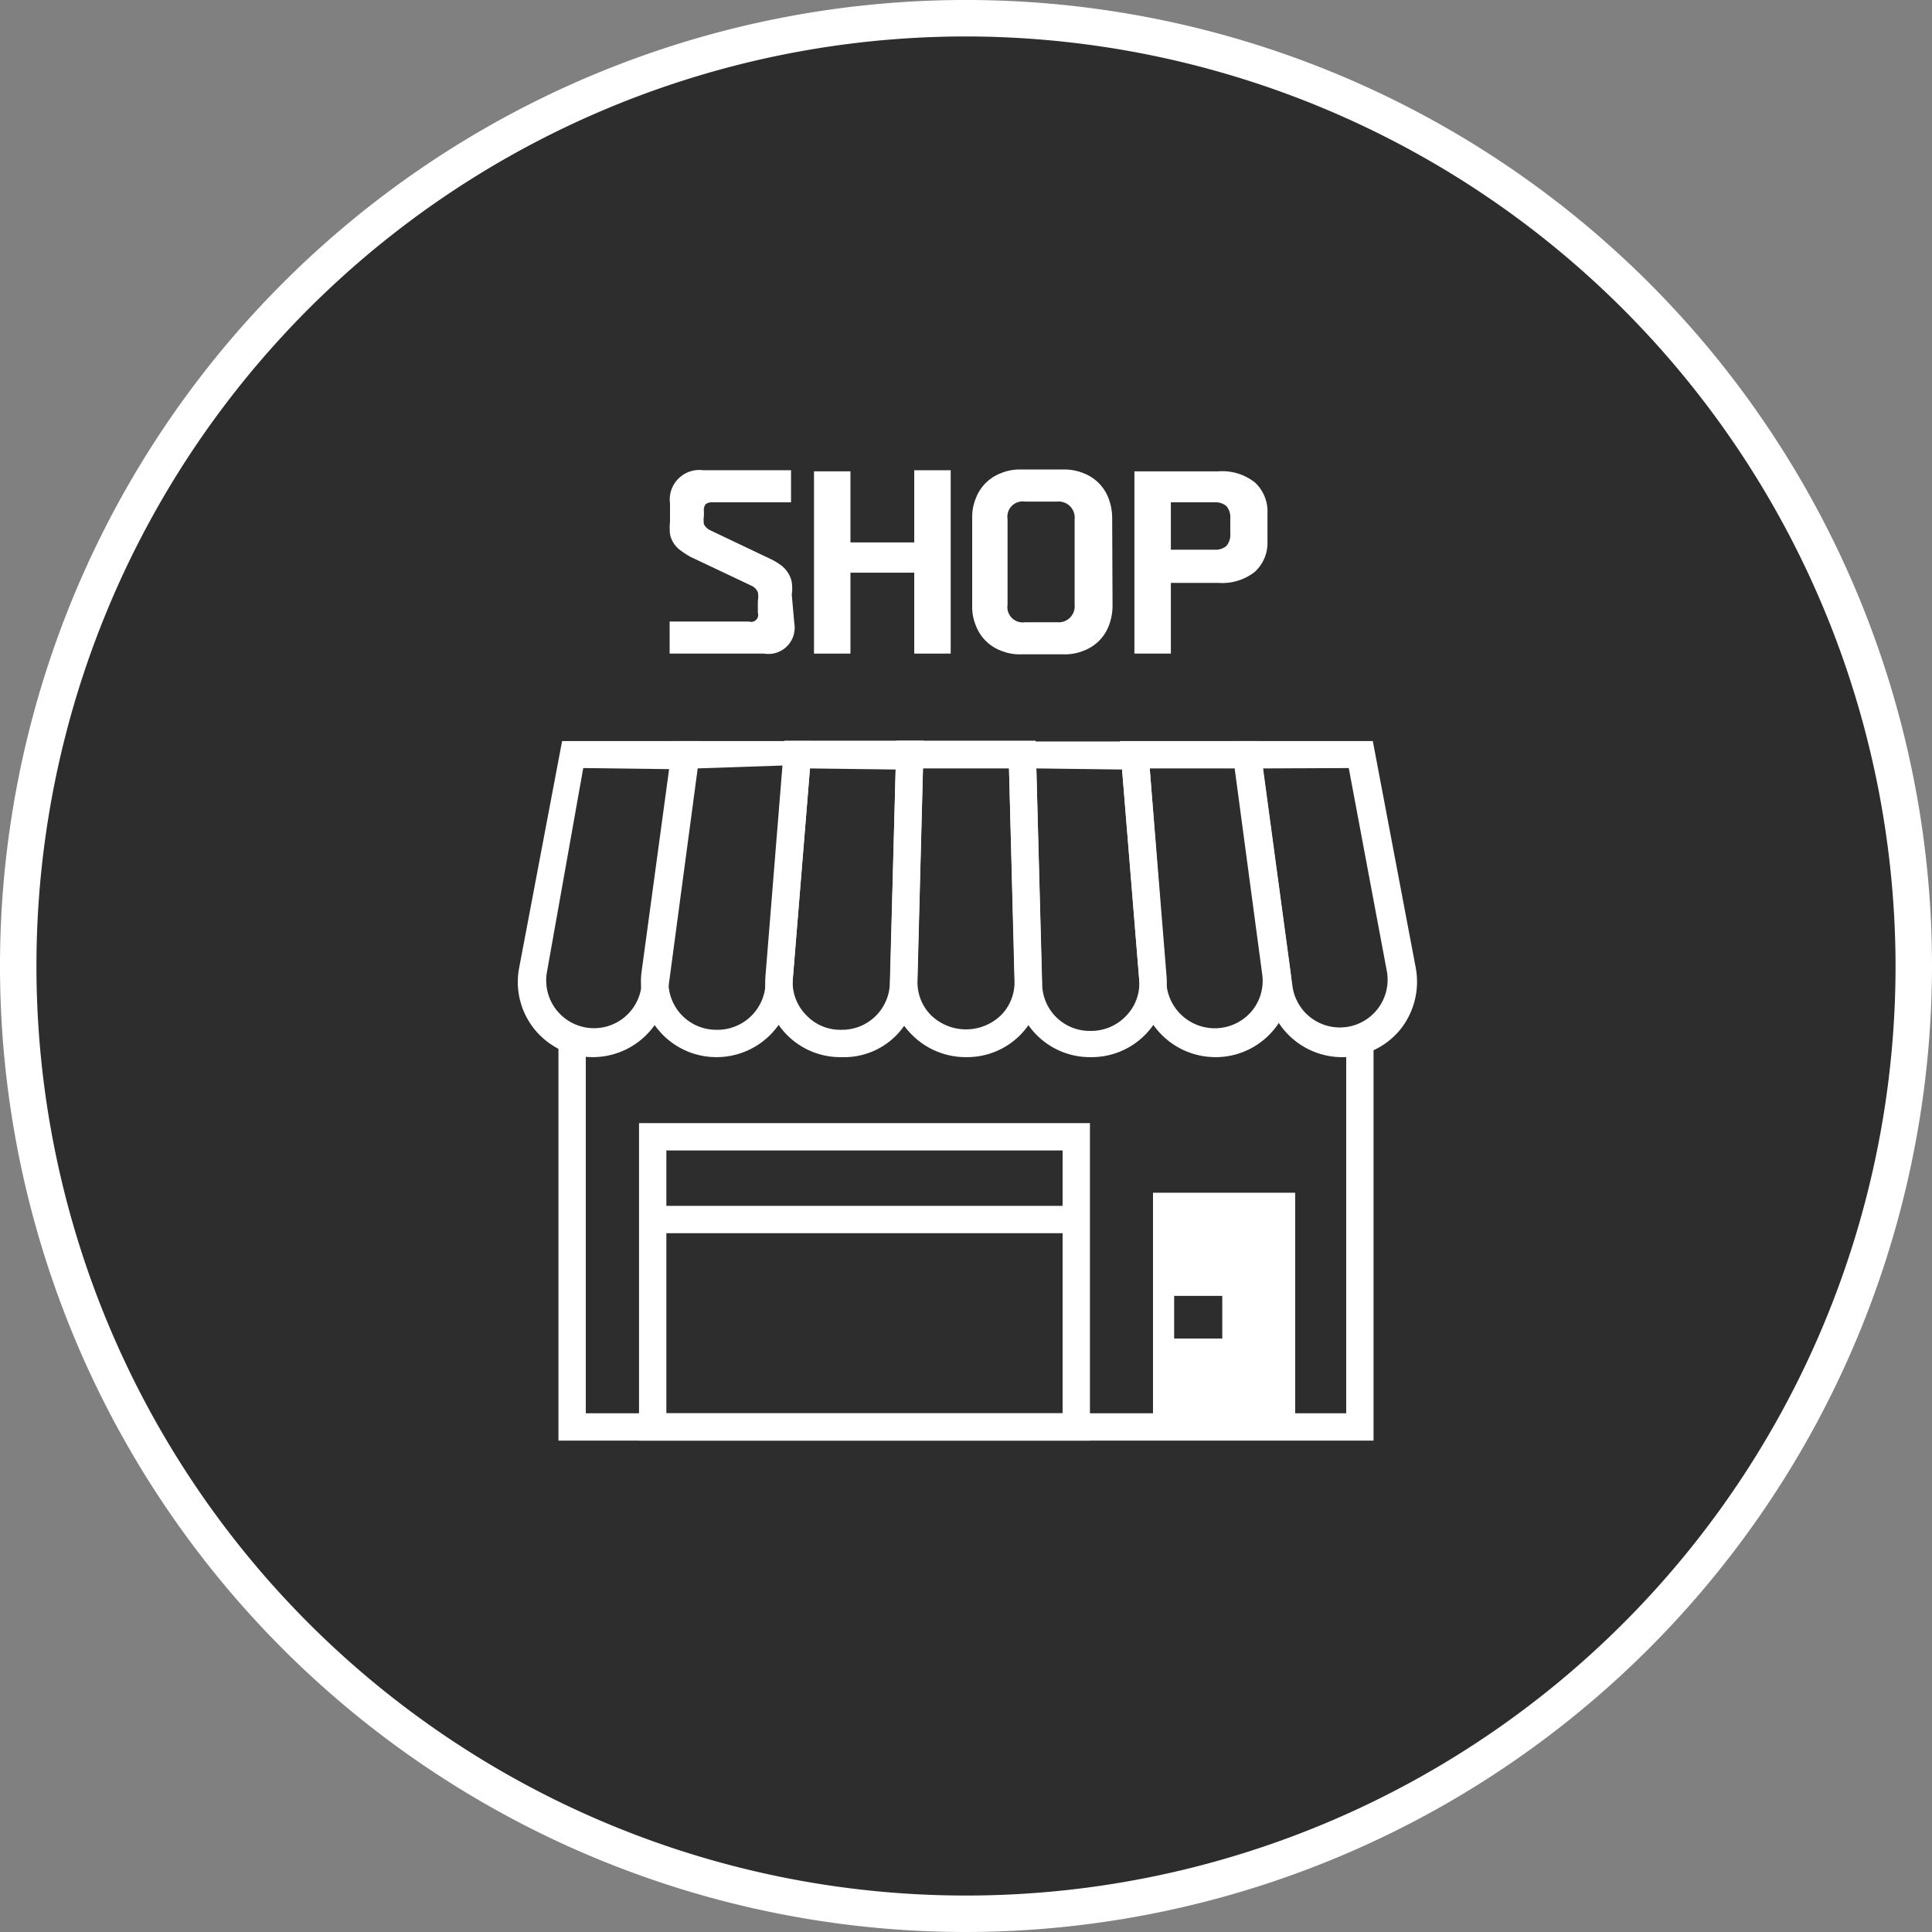 <svg xmlns="http://www.w3.org/2000/svg" viewBox="0 0 53 53"><rect x="0" y="0" width="53" height="53" fill="#808080" stroke="none"/><defs><style>.cls-1{opacity:0.65;}.cls-2{fill:#fff;}</style></defs><g id="레이어_2" data-name="레이어 2"><g id="레이어_2-2" data-name="레이어 2"><circle class="cls-1" cx="26.5" cy="26.5" r="26"/><path class="cls-2" d="M26.5,53A26.5,26.5,0,1,1,53,26.5,26.53,26.53,0,0,1,26.5,53Zm0-52A25.5,25.5,0,1,0,52,26.5,25.53,25.53,0,0,0,26.5,1Z"/><polygon class="cls-2" points="37.68 39.52 15.32 39.52 15.32 28.53 16.07 28.53 16.07 38.77 36.93 38.77 36.93 28.53 37.68 28.53 37.68 39.52"/><path class="cls-2" d="M29.9,39.52H17.53V30.81H29.9Zm-11.62-.75H29.15V31.56H18.28Z"/><path class="cls-2" d="M31.63,32.72v6.42h3.9V32.72Zm1.9,4H32.21V35.55h1.32Z"/><path class="cls-2" d="M16.24,29a2.06,2.06,0,0,1-2-2.44l1.18-6.23h3.82l-.92,6.88A2.08,2.08,0,0,1,16.24,29ZM16,21.07,15,26.69a1.31,1.31,0,1,0,2.59.41l.81-6Z"/><path class="cls-2" d="M19.67,29a2.07,2.07,0,0,1-2.07-2.34l.86-6.33h3.82l-.55,6.77A2.08,2.08,0,0,1,19.67,29Zm-.56-7.92-.76,5.68a1.31,1.31,0,0,0,1.3,1.49A1.32,1.32,0,0,0,21,27l.48-6Z"/><path class="cls-2" d="M23.1,29A2.06,2.06,0,0,1,21,26.76l.52-6.44h3.82L25.16,27A2,2,0,0,1,23.1,29Zm-.88-7.92-.47,5.75a1.28,1.28,0,0,0,.35,1,1.29,1.29,0,0,0,1,.42A1.31,1.31,0,0,0,24.41,27l.16-5.89Z"/><path class="cls-2" d="M26.52,29A2.08,2.08,0,0,1,25,28.37a2,2,0,0,1-.58-1.5l.17-6.55h3.82l.17,6.55A2.05,2.05,0,0,1,26.52,29Zm-1.2-7.92-.15,5.82a1.28,1.28,0,0,0,.37.95,1.38,1.38,0,0,0,1.92,0,1.28,1.28,0,0,0,.37-.95l-.15-5.82Z"/><path class="cls-2" d="M29.94,29a2.06,2.06,0,0,1-2.1-2l-.18-6.66h3.82L32,26.76A2.06,2.06,0,0,1,29.94,29Zm-1.51-7.92L28.59,27a1.3,1.3,0,0,0,1.31,1.28,1.32,1.32,0,0,0,1-.42,1.28,1.28,0,0,0,.35-1l-.47-5.75Z"/><path class="cls-2" d="M33.35,29a2.08,2.08,0,0,1-2.08-1.9l-.55-6.77h3.82l.86,6.33a2.07,2.07,0,0,1-2,2.34Zm-1.81-7.92L32,27a1.33,1.33,0,0,0,2.32.76,1.3,1.3,0,0,0,.31-1l-.76-5.68Z"/><path class="cls-2" d="M36.76,29a2.08,2.08,0,0,1-2-1.79l-.92-6.88h3.82l1.18,6.23a2.1,2.1,0,0,1-.44,1.7A2.07,2.07,0,0,1,36.76,29Zm-2.11-7.92.81,6a1.31,1.31,0,1,0,2.59-.41L37,21.07Z"/><rect class="cls-2" x="17.91" y="33.08" width="11.62" height="0.75"/><path class="cls-2" d="M21.79,17.1a.72.72,0,0,1-.83.83H18.37v-.88h2.18a.19.19,0,0,0,.24-.24v-.33a.59.59,0,0,0,0-.23.33.33,0,0,0-.17-.18l-1.67-.79a2.27,2.27,0,0,1-.28-.18.72.72,0,0,1-.19-.2.69.69,0,0,1-.1-.25,1.72,1.72,0,0,1,0-.34v-.5a.81.81,0,0,1,.91-.91h2.41v.88H19.55a.29.29,0,0,0-.19.05.26.26,0,0,0-.05.19v.13a.8.8,0,0,0,0,.23.37.37,0,0,0,.18.17l1.66.79a1.72,1.72,0,0,1,.28.17.76.76,0,0,1,.19.21.69.69,0,0,1,.1.25,1.18,1.18,0,0,1,0,.34Z"/><path class="cls-2" d="M26.08,17.93h-1V15.71H23.33v2.22h-1v-5h1v1.95h1.75V12.9h1Z"/><path class="cls-2" d="M30.52,16.62a1.53,1.53,0,0,1-.1.54,1.18,1.18,0,0,1-.69.69,1.37,1.37,0,0,1-.54.1H28a1.33,1.33,0,0,1-.54-.1,1.18,1.18,0,0,1-.69-.69,1.33,1.33,0,0,1-.1-.54V14.21a1.33,1.33,0,0,1,.1-.54,1.18,1.18,0,0,1,.69-.69,1.33,1.33,0,0,1,.54-.1h1.18a1.37,1.37,0,0,1,.54.1,1.18,1.18,0,0,1,.69.69,1.53,1.53,0,0,1,.1.54ZM29,17.07a.44.44,0,0,0,.48-.48V14.24a.44.44,0,0,0-.48-.48h-.88a.42.42,0,0,0-.48.48v2.35a.42.42,0,0,0,.48.48Z"/><path class="cls-2" d="M32.12,17.93h-1v-5h2.3a1.45,1.45,0,0,1,1,.3,1.08,1.08,0,0,1,.35.85v.76a1.08,1.08,0,0,1-.35.85,1.45,1.45,0,0,1-1,.3h-1.3Zm1.2-2.85a.46.46,0,0,0,.32-.1.46.46,0,0,0,.11-.34v-.42a.46.46,0,0,0-.11-.34.46.46,0,0,0-.32-.1h-1.2v1.3Z"/></g></g></svg>